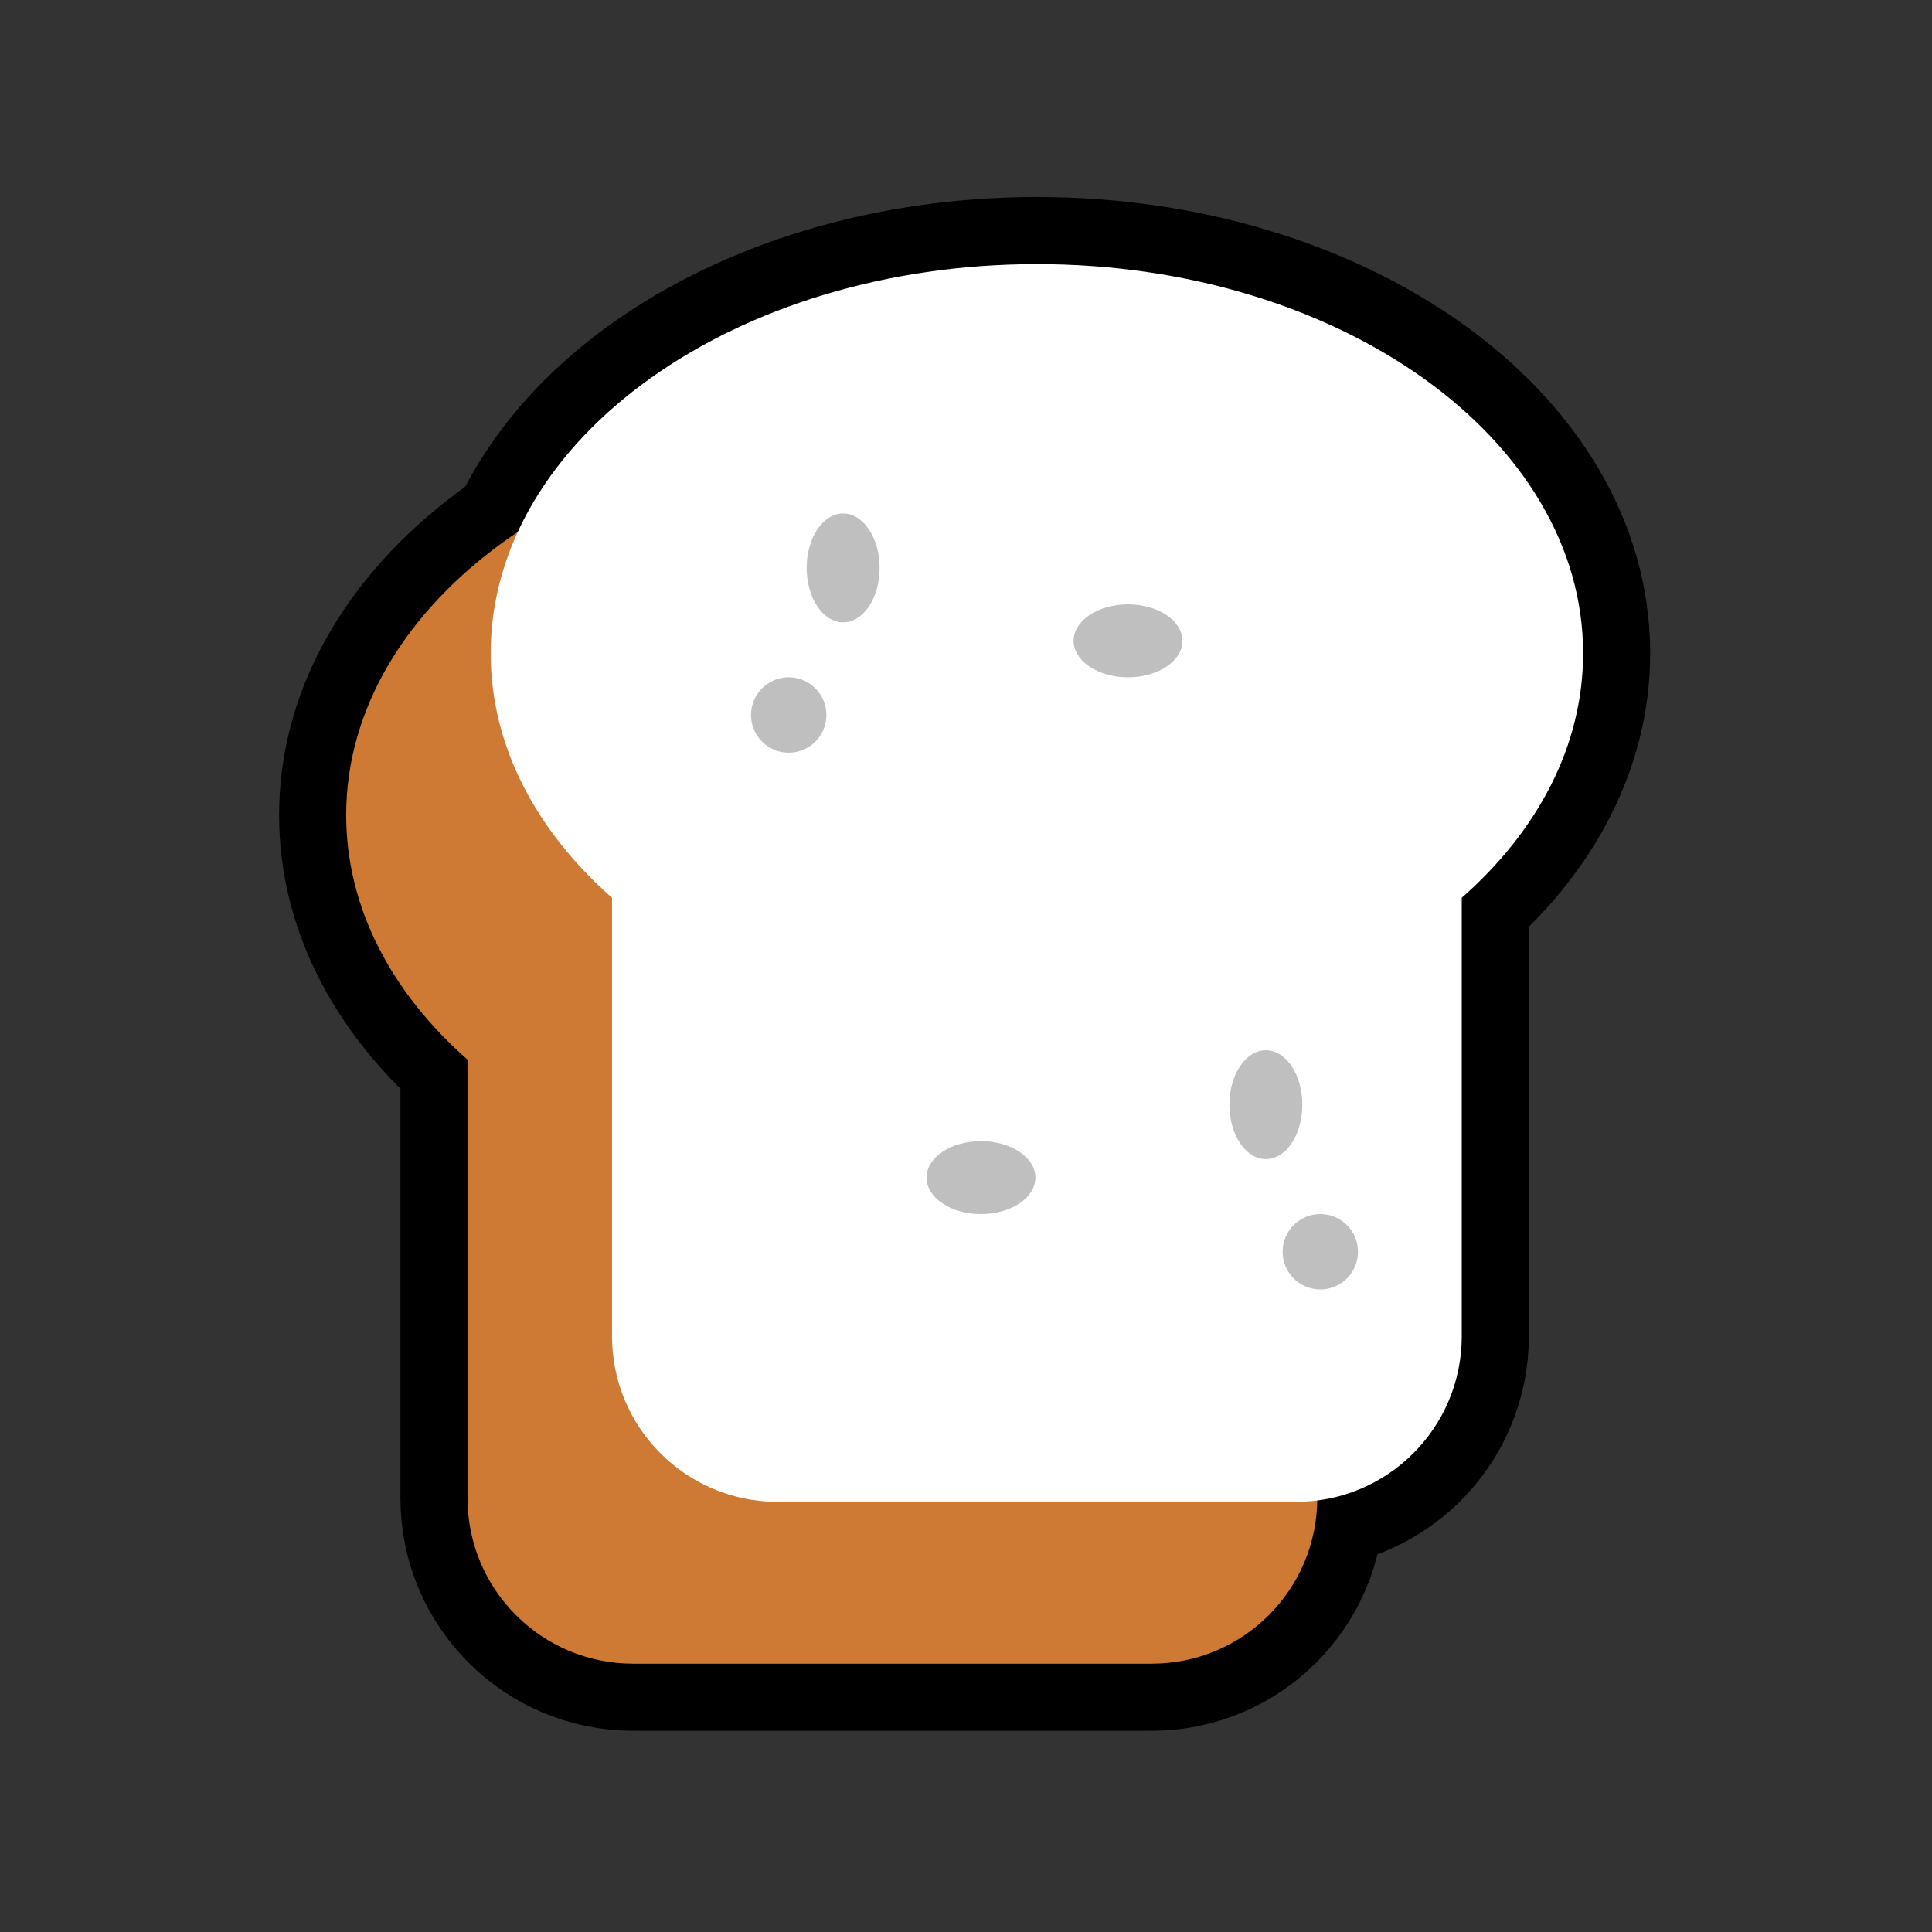 <?xml version="1.0" encoding="utf-8"?>
<!-- Generator: Adobe Adobe Illustrator 29.2.0, SVG Export Plug-In . SVG Version: 6.00 Build 0)  -->
<svg version="1.1" id="Layer_1" xmlns="http://www.w3.org/2000/svg" xmlns:xlink="http://www.w3.org/1999/xlink" x="0px" y="0px"
	 width="1080px" height="1080px" viewBox="0 0 1080 1080" style="enable-background:new 0 0 1080 1080;" xml:space="preserve">
<rect x="0" y="0" width="1080" height="1080" fill="#333333" stroke="none"/>
<style type="text/css">
	.st0{stroke:#000000;stroke-width:75;stroke-miterlimit:10;}
	.st1{fill:#CE7A35;}
	.st2{fill:#FFFFFF;}
	.st3{opacity:0.251;}
</style>
<g>
	<g>
		<g>
			<path class="st0" d="M804.18,455.66c0-120.15-136.7-217.54-305.33-217.54s-305.33,97.4-305.33,217.54
				c0,51.79,25.41,99.34,67.82,136.69v245.13c0,51.1,41.42,92.52,92.52,92.52h289.97c51.1,0,92.52-41.42,92.52-92.52V592.35
				C778.77,554.99,804.18,507.44,804.18,455.66z"/>
		</g>
		<g>
			<path class="st0" d="M884.96,365.18c0-120.15-136.7-217.54-305.33-217.54s-305.33,97.4-305.33,217.54
				c0,51.79,25.41,99.34,67.82,136.69V747c0,51.1,41.42,92.52,92.52,92.52h289.97c51.1,0,92.52-41.42,92.52-92.52V501.87
				C859.55,464.52,884.96,416.97,884.96,365.18z"/>
		</g>
	</g>
	<g>
		<g>
			<path class="st1" d="M804.18,455.66c0-120.15-136.7-217.54-305.33-217.54s-305.33,97.4-305.33,217.54
				c0,51.79,25.41,99.34,67.82,136.69v245.13c0,51.1,41.42,92.52,92.52,92.52h289.97c51.1,0,92.52-41.42,92.52-92.52V592.35
				C778.77,554.99,804.18,507.44,804.18,455.66z"/>
		</g>
		<g>
			<path class="st2" d="M884.96,365.18c0-120.15-136.7-217.54-305.33-217.54s-305.33,97.4-305.33,217.54
				c0,51.79,25.41,99.34,67.82,136.69V747c0,51.1,41.42,92.52,92.52,92.52h289.97c51.1,0,92.52-41.42,92.52-92.52V501.87
				C859.55,464.52,884.96,416.97,884.96,365.18z"/>
		</g>
	</g>
	<g class="st3">
		<g>
			<ellipse cx="548.38" cy="658.29" rx="30.43" ry="20.39"/>
			<ellipse cx="707.63" cy="617.52" rx="20.39" ry="30.43"/>
			<circle cx="738.06" cy="699.74" r="21.07"/>
		</g>
		<g>
			<ellipse cx="630.57" cy="358.23" rx="30.43" ry="20.39"/>
			<ellipse cx="471.32" cy="317.46" rx="20.39" ry="30.43"/>
			<circle cx="440.89" cy="399.68" r="21.07"/>
		</g>
	</g>
</g>
</svg>
